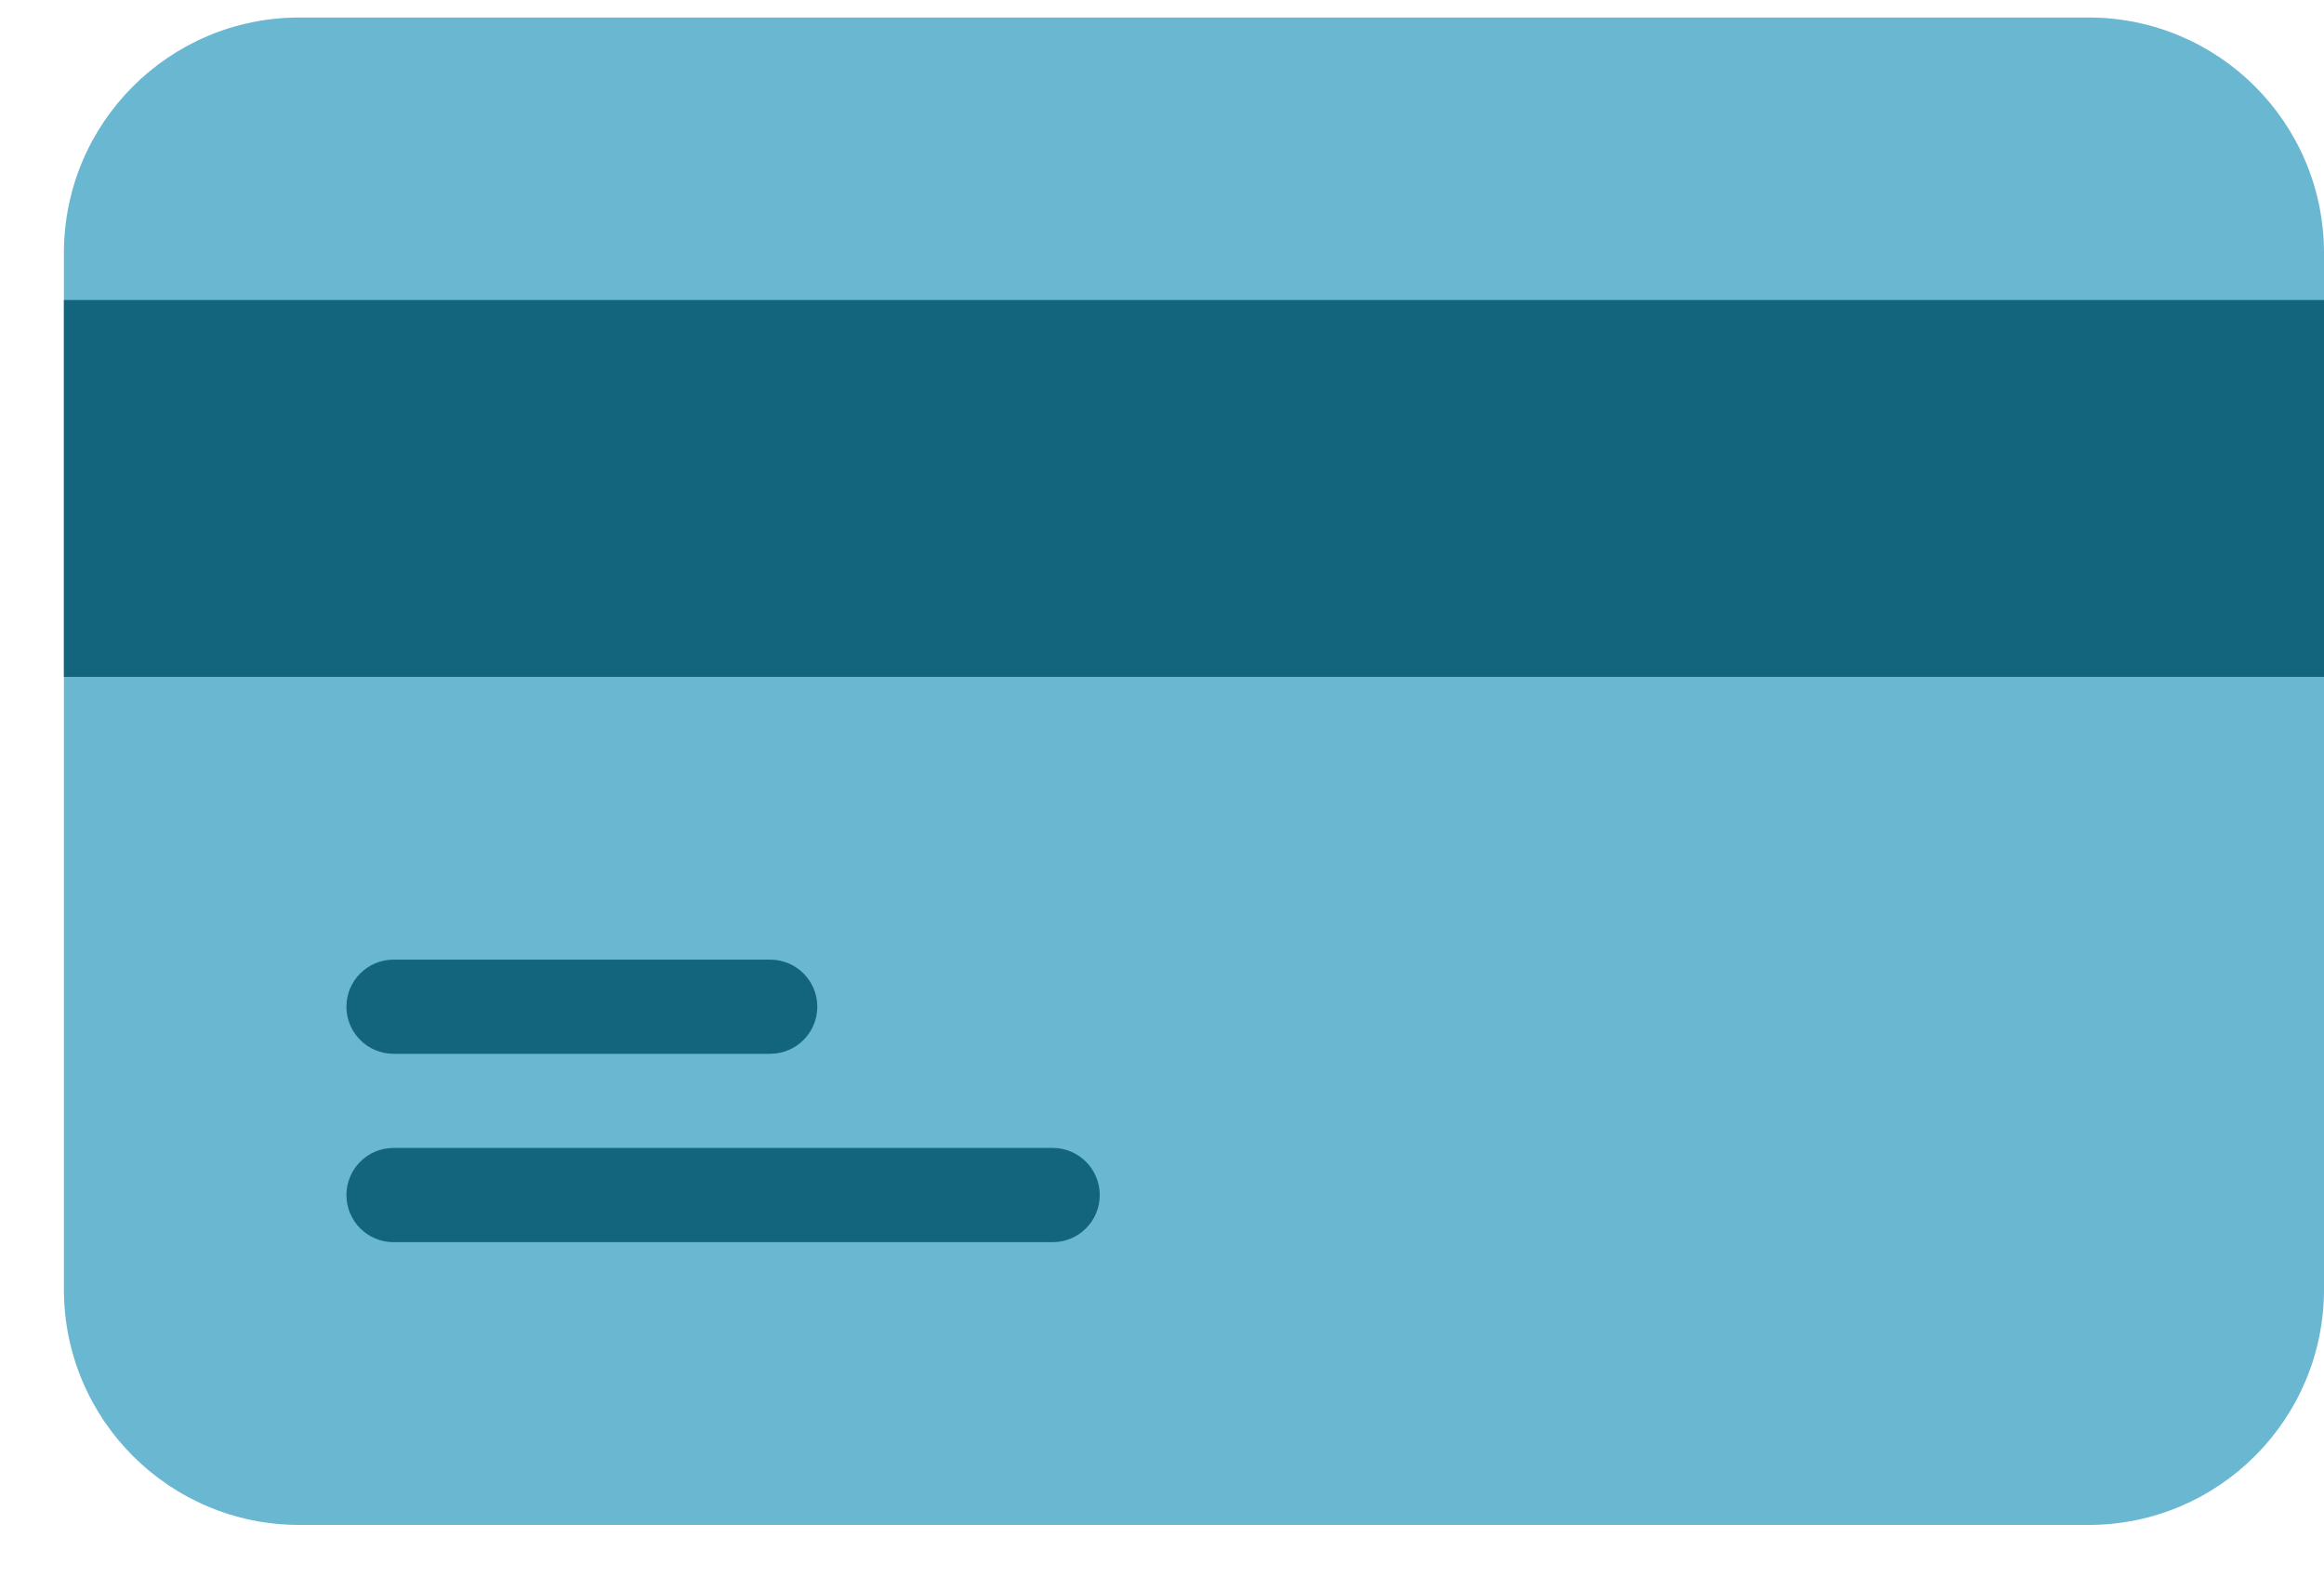 <svg width="28" height="19" viewBox="0 0 28 19" fill="none" xmlns="http://www.w3.org/2000/svg">
<path d="M3.606 0.211H25.163C26.73 0.211 28 1.481 28 3.048V15.531C28 17.097 26.73 18.368 25.163 18.368H3.606C2.04 18.368 0.77 17.098 0.77 15.531V3.048C0.77 1.481 2.04 0.211 3.606 0.211Z" fill="#69B7D0"/>
<path d="M28 3.614H0.77V8.153H28V3.614Z" fill="#13647D"/>
<path d="M9.279 12.693H4.741C4.428 12.693 4.174 12.439 4.174 12.126C4.174 11.813 4.428 11.559 4.741 11.559H9.279C9.593 11.559 9.847 11.813 9.847 12.126C9.847 12.439 9.593 12.693 9.279 12.693Z" fill="#13647D"/>
<path d="M12.683 14.962H4.741C4.428 14.962 4.174 14.708 4.174 14.395C4.174 14.081 4.428 13.827 4.741 13.827H12.683C12.996 13.827 13.25 14.081 13.25 14.395C13.25 14.708 12.996 14.962 12.683 14.962Z" fill="#13647D"/>
</svg>
